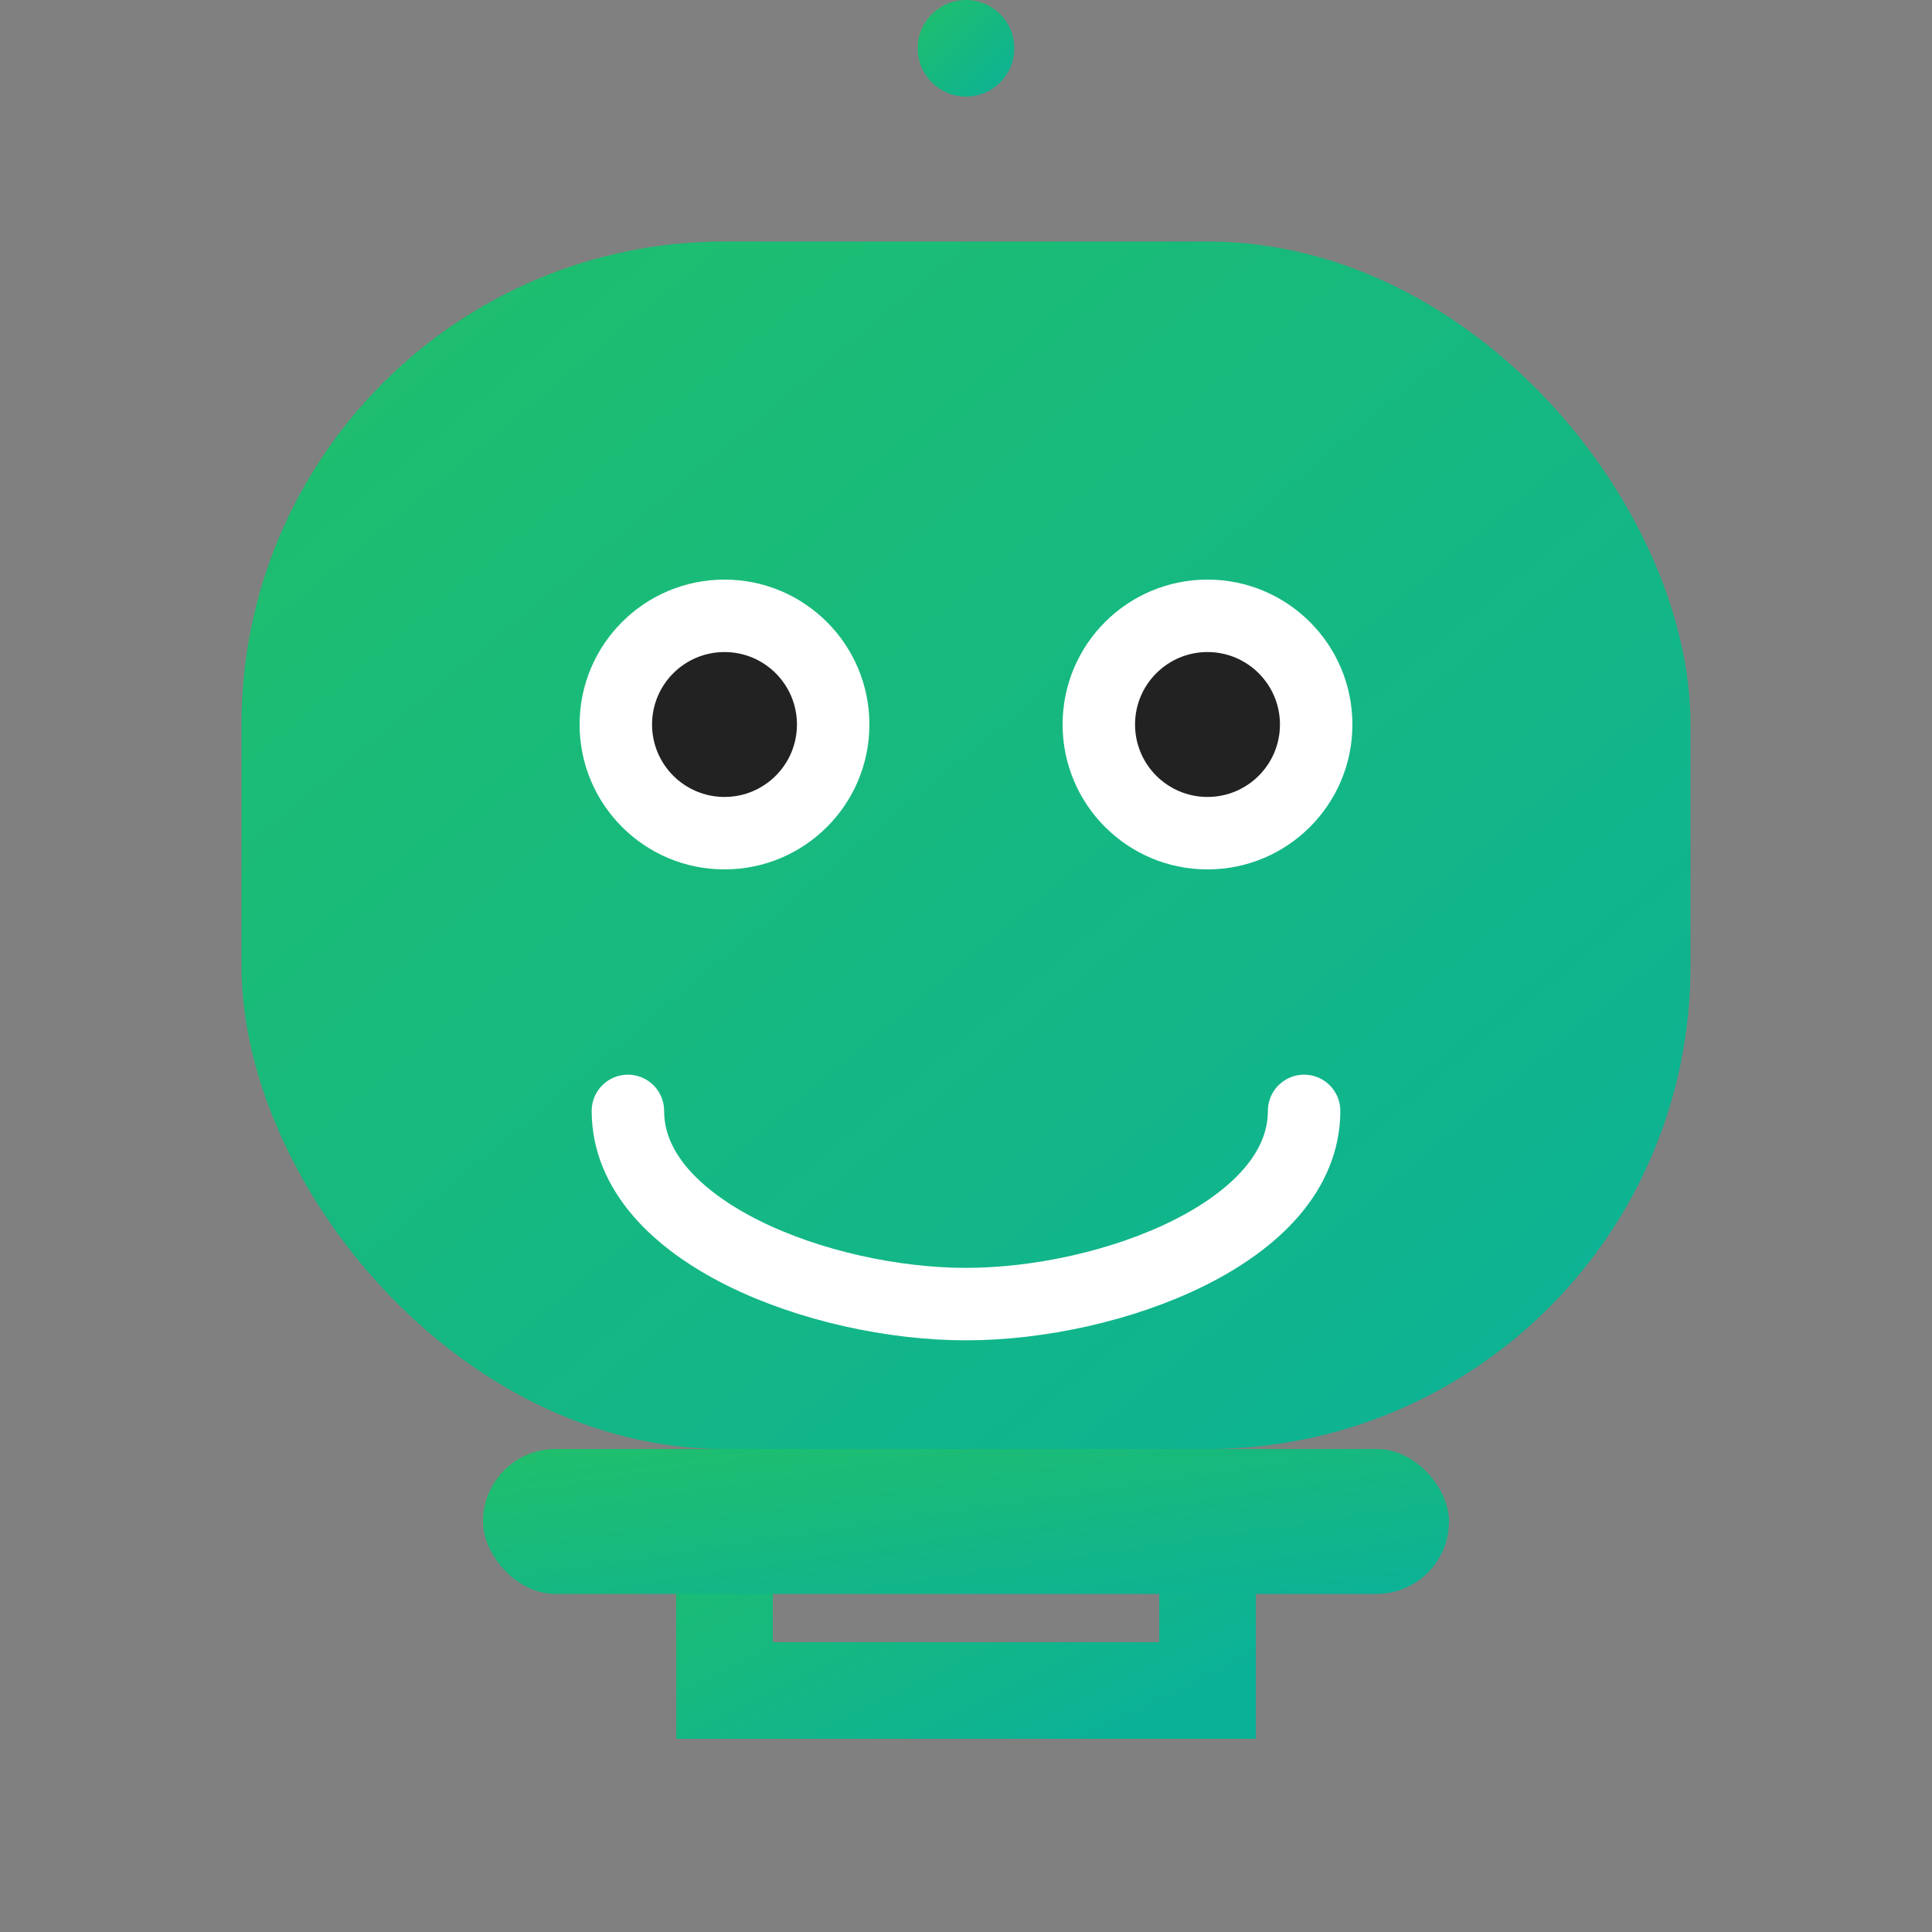 <?xml version="1.0" encoding="UTF-8"?>
<svg width="40px" height="40px" viewBox="0 0 40 40" version="1.1" xmlns="http://www.w3.org/2000/svg" xmlns:xlink="http://www.w3.org/1999/xlink">
    <rect x="0" y="0" width="40" height="40" fill="#808080" stroke="none"/>
    <defs>
        <linearGradient x1="0%" y1="0%" x2="100%" y2="100%" id="botGradient">
            <stop stop-color="#20bf6b" offset="0%"></stop>
            <stop stop-color="#0bb197" offset="100%"></stop>
        </linearGradient>
    </defs>
    <g stroke="none" stroke-width="1" fill="none" fill-rule="evenodd">
        <!-- Bot Head -->
        <rect x="5" y="5" width="30" height="25" rx="10" fill="url(#botGradient)"/>
        
        <!-- Bot Eyes -->
        <circle cx="15" cy="15" r="3" fill="white"/>
        <circle cx="25" cy="15" r="3" fill="white"/>
        <circle cx="15" cy="15" r="1.5" fill="#222"/>
        <circle cx="25" cy="15" r="1.5" fill="#222"/>
        
        <!-- Bot Mouth -->
        <path d="M13,23 C13,25.5 17,27 20,27 C23,27 27,25.5 27,23" stroke="white" stroke-width="1.5" stroke-linecap="round"/>
        
        <!-- Bot Antennas -->
        <line x1="20" y1="5" x2="20" y2="2" stroke="url(#botGradient)" stroke-width="2" stroke-linecap="round"/>
        <circle cx="20" cy="1" r="1" fill="url(#botGradient)"/>
        
        <!-- Bot Base -->
        <path d="M15,30 L15,35 L25,35 L25,30" stroke="url(#botGradient)" stroke-width="2" fill="transparent"/>
        <rect x="10" y="30" width="20" height="3" rx="1.5" fill="url(#botGradient)"/>
    </g>
</svg>